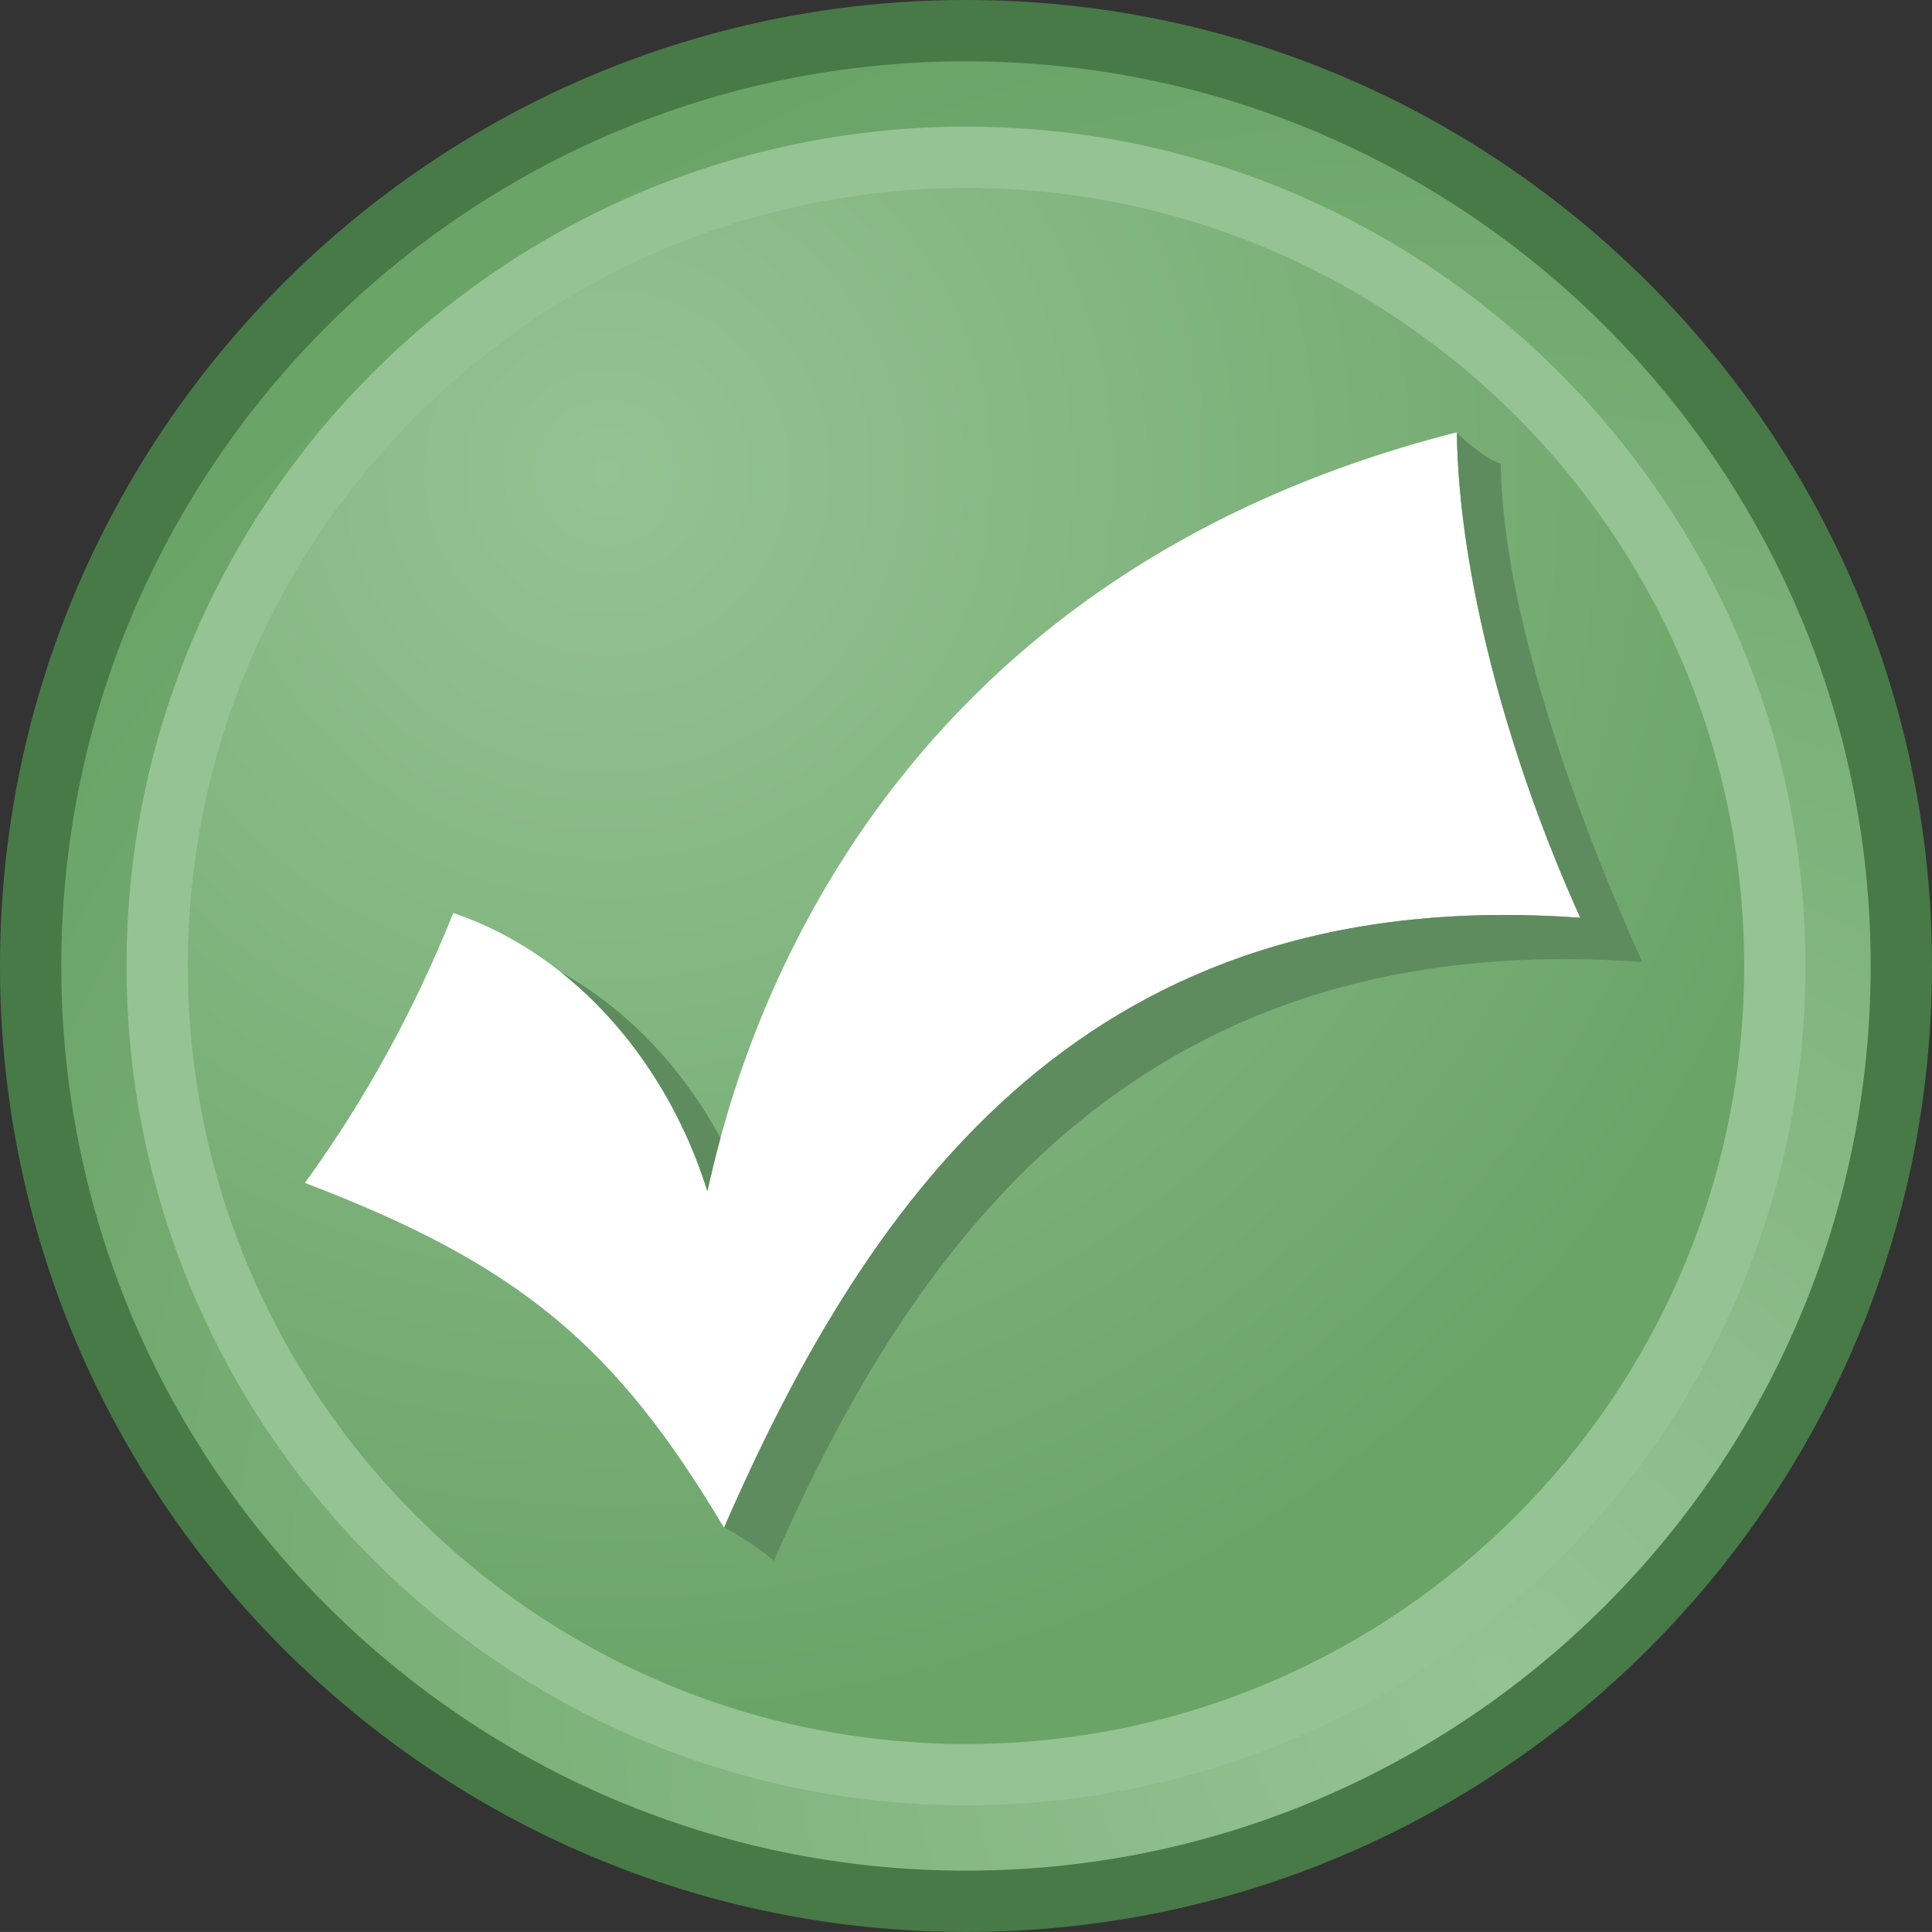 <?xml version="1.0" encoding="iso-8859-1"?>
<!-- Generator: Adobe Illustrator 12.0.1, SVG Export Plug-In . SVG Version: 6.00 Build 51448)  -->
<!DOCTYPE svg PUBLIC "-//W3C//DTD SVG 1.0//EN" "http://www.w3.org/TR/2001/REC-SVG-20010904/DTD/svg10.dtd">
<svg  version="1.0" id="Confirm" xmlns="http://www.w3.org/2000/svg" xmlns:xlink="http://www.w3.org/1999/xlink" width="252.149" height="252.143"
	 viewBox="0 0 252.149 252.143" overflow="visible" enable-background="new 0 0 252.149 252.143"
	 xml:space="preserve">
<rect x="0" y="0" width="252.149" height="252.143" fill="#333333" stroke="none"/>
<g>
	<radialGradient id="XMLID_3_" cx="194.701" cy="218.564" r="227.335" gradientUnits="userSpaceOnUse">
		<stop  offset="0" style="stop-color:#95C393"/>
		<stop  offset="1" style="stop-color:#6AA467"/>
	</radialGradient>
	<path fill="url(#XMLID_3_)" enable-background="new    " d="M248.149,126.064
		c0,67.429-54.64,122.079-122.07,122.079C58.641,248.143,4,193.494,4,126.064
		C4,58.654,58.641,4,126.079,4C193.509,4,248.149,58.654,248.149,126.064z"/>
	<path fill="#487A47" d="M0,126.064c0,69.52,56.559,126.079,126.079,126.079
		c69.516,0,126.07-56.559,126.07-126.079C252.149,56.552,195.594,0,126.079,0
		C56.559,0,0,56.552,0,126.064z M8,126.064C8,60.963,60.97,8,126.079,8
		c65.104,0,118.07,52.963,118.07,118.064c0,65.109-52.966,118.079-118.07,118.079
		C60.97,244.143,8,191.173,8,126.064z"/>
	<radialGradient id="XMLID_4_" cx="79.214" cy="61.653" r="164.049" gradientUnits="userSpaceOnUse">
		<stop  offset="0" style="stop-color:#95C393"/>
		<stop  offset="1" style="stop-color:#6AA467"/>
	</radialGradient>
	<path fill="url(#XMLID_4_)" enable-background="new    " d="M235.252,126.062
		c0,60.291-48.87,109.17-109.149,109.17c-60.328,0-109.207-48.879-109.207-109.17
		c0-60.268,48.879-109.151,109.207-109.151
		C186.382,16.911,235.252,65.794,235.252,126.062z"/>
	<path fill="#95C393" d="M16.515,126.062c0,60.407,49.161,109.551,109.588,109.551
		c60.396,0,109.531-49.145,109.531-109.551c0-60.396-49.136-109.532-109.531-109.532
		C65.676,16.53,16.515,65.666,16.515,126.062z M24.515,126.062
		c0-55.985,45.572-101.532,101.588-101.532c55.984,0,101.531,45.547,101.531,101.532
		c0,55.996-45.547,101.551-101.531,101.551C70.087,227.613,24.515,182.057,24.515,126.062z
		"/>
	<path fill="#FFFFFF" d="M59.166,119.156c-5.208,12.867-11.312,24.063-19.366,35.23
		c28.121,10.696,40.621,21.365,54.696,45.003
		c19.23-44.177,47.895-84.248,111.755-79.607
		c-9.724-21.481-15.9-45.314-16.115-63.36
		c-78.984,20.051-94.445,83.969-97.815,99.051
		C87.319,139.362,75.545,124.725,59.166,119.156z"/>
	<path fill="#5F8C5E" d="M73.186,126.87c9.094,7.212,15.706,17.56,19.134,28.603
		c0.386-1.727,0.933-4.101,1.713-6.969
		C89.165,139.564,82.058,131.824,73.186,126.87z"/>
	<path fill="#5F8C5E" d="M195.862,60.495c-2.085-0.521-5.473-3.766-5.725-4.01
		c0.229,18.039,6.401,41.84,16.113,63.297
		c-63.845-4.64-92.511,35.411-111.741,79.576c0.168,0.088,4.066,2.14,6.485,4.364
		c19.23-44.178,49.496-82.804,113.355-78.164
		C204.627,104.077,196.077,78.541,195.862,60.495z"/>
</g>
</svg>
